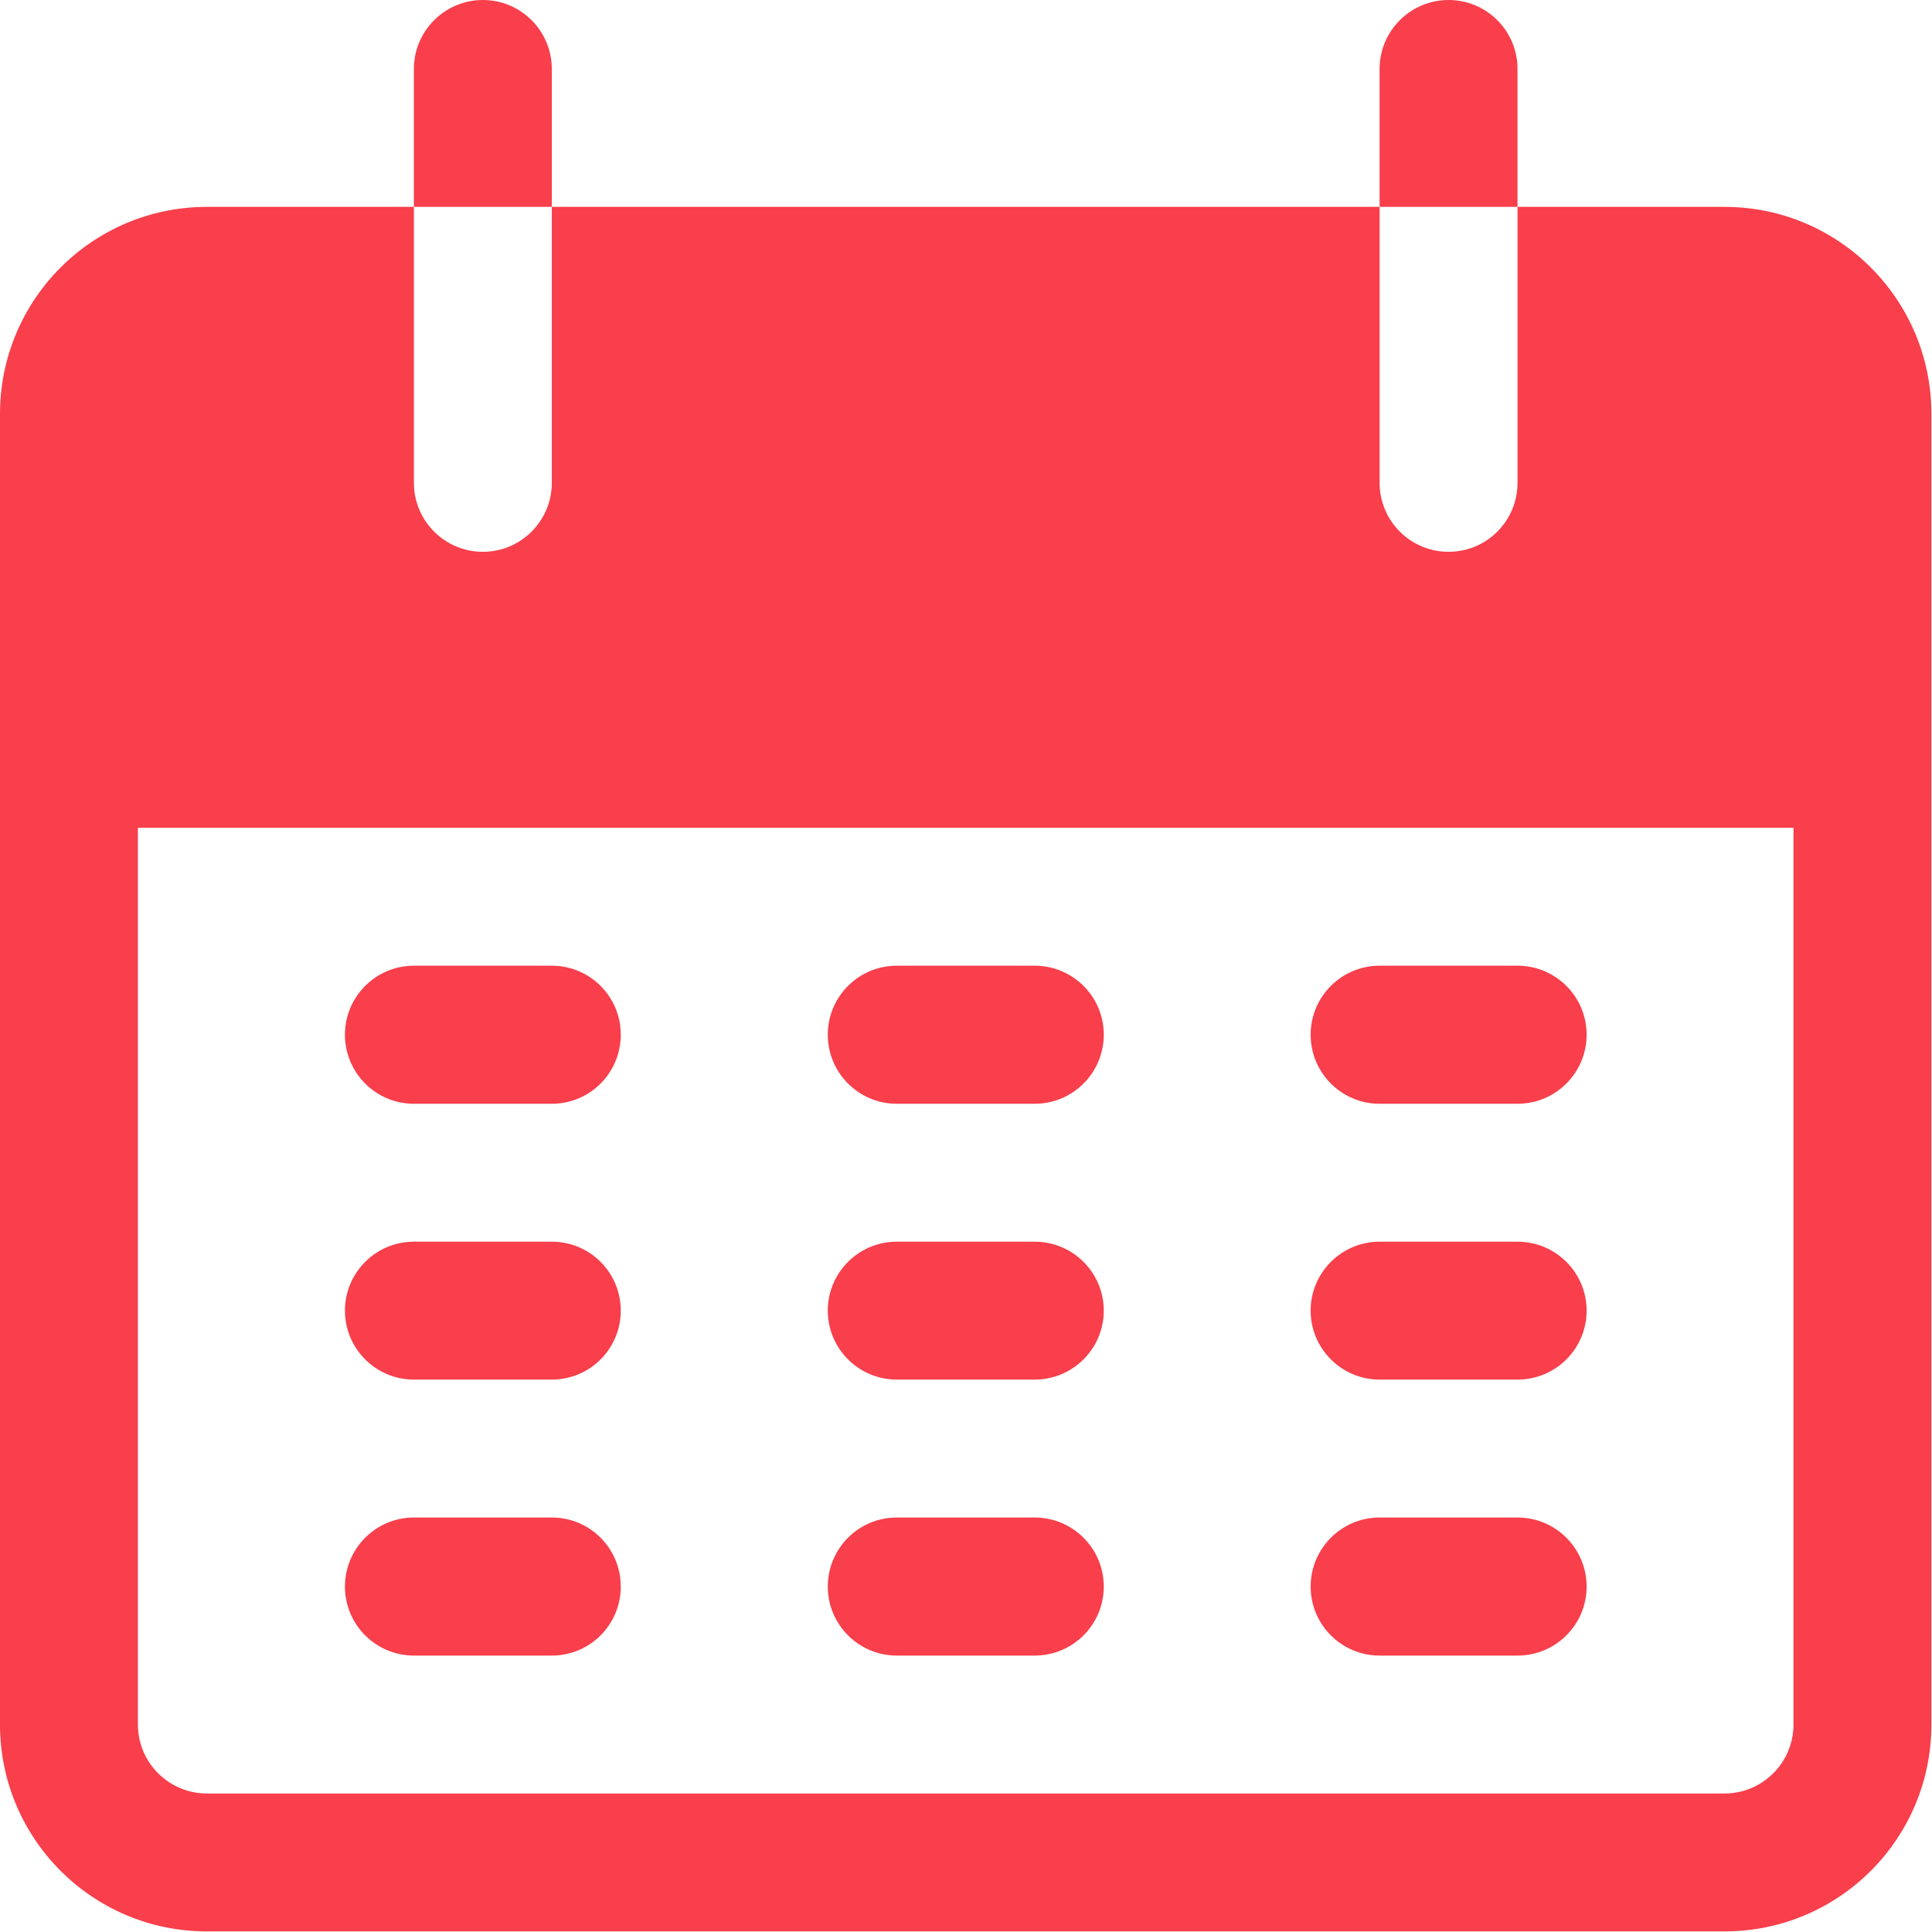 <?xml version="1.0" encoding="UTF-8"?>
<svg width="13px" height="13px" viewBox="0 0 13 13" version="1.1" xmlns="http://www.w3.org/2000/svg" xmlns:xlink="http://www.w3.org/1999/xlink">
    <!-- Generator: sketchtool 52.1 (67048) - http://www.bohemiancoding.com/sketch -->
    <title>74ED8C15-F7CC-4F98-9E06-5E692C270E38</title>
    <desc>Created with sketchtool.</desc>
    <g id="*Ajustes" stroke="none" stroke-width="1" fill="none" fill-rule="evenodd">
        <g id="Ajustes-077" transform="translate(-823, -542)" fill="#F83F4B">
            <g id="re-agendar" transform="translate(823, 542)">
                <path d="M3.249,0 C2.993,0 2.785,0.208 2.785,0.464 L2.785,1.392 L3.713,1.392 L3.713,0.464 C3.713,0.208 3.505,0 3.249,0 Z" id="Path"></path>
                <path d="M9.747,0 C9.491,0 9.283,0.208 9.283,0.464 L9.283,1.392 L10.211,1.392 L10.211,0.464 C10.211,0.208 10.004,0 9.747,0 Z" id="Path"></path>
                <path d="M11.604,1.392 L10.211,1.392 L10.211,3.249 C10.211,3.505 10.004,3.713 9.747,3.713 C9.491,3.713 9.283,3.505 9.283,3.249 L9.283,1.392 L3.713,1.392 L3.713,3.249 C3.713,3.505 3.505,3.713 3.249,3.713 C2.993,3.713 2.785,3.505 2.785,3.249 L2.785,1.392 L1.392,1.392 C0.623,1.392 0,2.016 0,2.785 L0,11.604 C0,12.373 0.623,12.996 1.392,12.996 L11.604,12.996 C12.373,12.996 12.996,12.373 12.996,11.604 L12.996,2.785 C12.996,2.016 12.373,1.392 11.604,1.392 Z M12.068,11.604 C12.068,11.86 11.86,12.068 11.604,12.068 L1.392,12.068 C1.136,12.068 0.928,11.86 0.928,11.604 L0.928,5.57 L12.068,5.57 L12.068,11.604 Z" id="Shape" fill-rule="nonzero"></path>
                <path d="M3.713,6.498 L2.785,6.498 C2.529,6.498 2.321,6.706 2.321,6.962 C2.321,7.219 2.529,7.427 2.785,7.427 L3.713,7.427 C3.97,7.427 4.177,7.219 4.177,6.962 C4.177,6.706 3.97,6.498 3.713,6.498 Z" id="Path"></path>
                <path d="M6.962,6.498 L6.034,6.498 C5.778,6.498 5.57,6.706 5.57,6.962 C5.57,7.219 5.778,7.427 6.034,7.427 L6.962,7.427 C7.219,7.427 7.427,7.219 7.427,6.962 C7.427,6.706 7.219,6.498 6.962,6.498 Z" id="Path"></path>
                <path d="M10.211,6.498 L9.283,6.498 C9.027,6.498 8.819,6.706 8.819,6.962 C8.819,7.219 9.027,7.427 9.283,7.427 L10.211,7.427 C10.468,7.427 10.676,7.219 10.676,6.962 C10.676,6.706 10.468,6.498 10.211,6.498 Z" id="Path"></path>
                <path d="M3.713,8.355 L2.785,8.355 C2.529,8.355 2.321,8.563 2.321,8.819 C2.321,9.075 2.529,9.283 2.785,9.283 L3.713,9.283 C3.97,9.283 4.177,9.075 4.177,8.819 C4.177,8.563 3.97,8.355 3.713,8.355 Z" id="Path"></path>
                <path d="M6.962,8.355 L6.034,8.355 C5.778,8.355 5.57,8.563 5.57,8.819 C5.57,9.075 5.778,9.283 6.034,9.283 L6.962,9.283 C7.219,9.283 7.427,9.075 7.427,8.819 C7.427,8.563 7.219,8.355 6.962,8.355 Z" id="Path"></path>
                <path d="M10.211,8.355 L9.283,8.355 C9.027,8.355 8.819,8.563 8.819,8.819 C8.819,9.075 9.027,9.283 9.283,9.283 L10.211,9.283 C10.468,9.283 10.676,9.075 10.676,8.819 C10.676,8.563 10.468,8.355 10.211,8.355 Z" id="Path"></path>
                <path d="M3.713,10.211 L2.785,10.211 C2.529,10.211 2.321,10.419 2.321,10.676 C2.321,10.932 2.529,11.14 2.785,11.14 L3.713,11.14 C3.97,11.14 4.177,10.932 4.177,10.676 C4.177,10.419 3.97,10.211 3.713,10.211 Z" id="Path"></path>
                <path d="M6.962,10.211 L6.034,10.211 C5.778,10.211 5.57,10.419 5.57,10.676 C5.57,10.932 5.778,11.14 6.034,11.14 L6.962,11.14 C7.219,11.14 7.427,10.932 7.427,10.676 C7.427,10.419 7.219,10.211 6.962,10.211 Z" id="Path"></path>
                <path d="M10.211,10.211 L9.283,10.211 C9.027,10.211 8.819,10.419 8.819,10.676 C8.819,10.932 9.027,11.14 9.283,11.14 L10.211,11.14 C10.468,11.14 10.676,10.932 10.676,10.676 C10.676,10.419 10.468,10.211 10.211,10.211 Z" id="Path"></path>
            </g>
        </g>
    </g>
</svg>